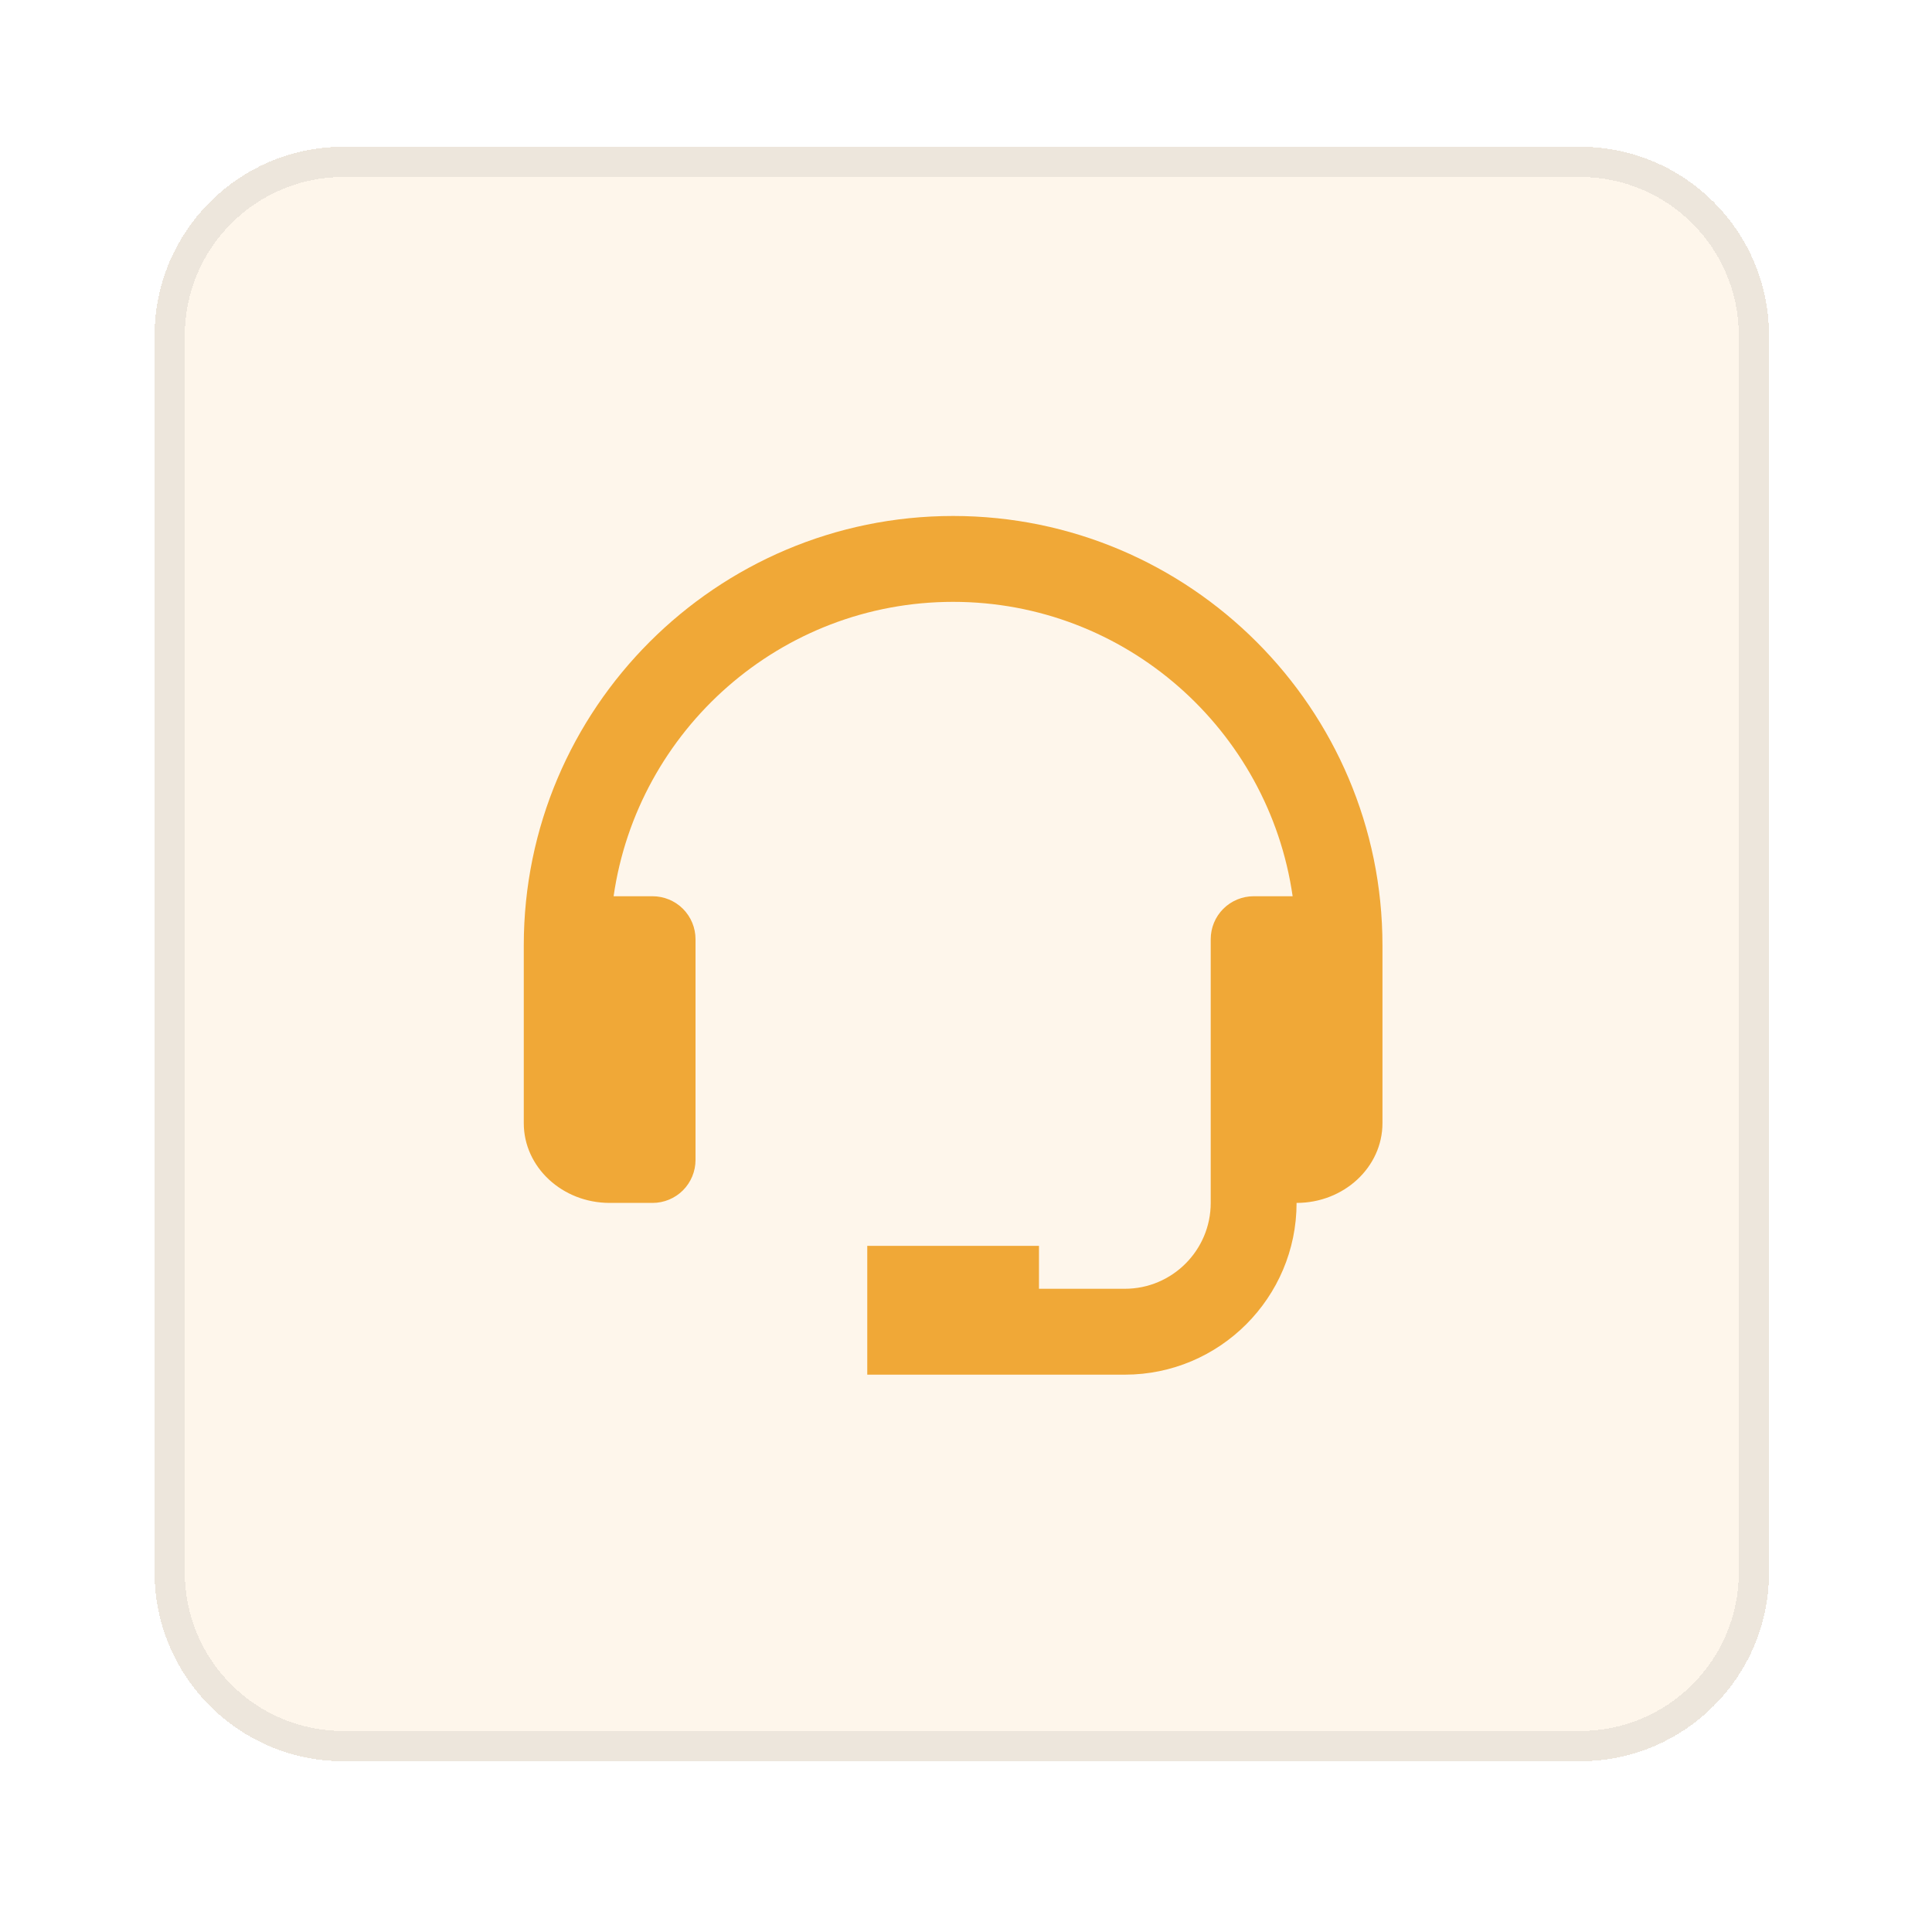 <svg width="75" height="75" viewBox="0 0 75 75" fill="none" xmlns="http://www.w3.org/2000/svg">
<g filter="url(#filter0_d_1143_2200)">
<path d="M6 8.331C6 4.282 9.282 1 13.331 1H61.344C65.392 1 68.674 4.282 68.674 8.331V56.344C68.674 60.392 65.392 63.675 61.344 63.675H13.331C9.282 63.675 6 60.392 6 56.344V8.331Z" fill="#F0A837" fill-opacity="0.1" shape-rendering="crispEdges"/>
<path d="M13.331 1.587H61.344C65.068 1.587 68.087 4.607 68.087 8.331V56.344C68.087 60.068 65.068 63.087 61.344 63.087H13.331C9.607 63.087 6.587 60.068 6.587 56.344V8.331C6.587 4.607 9.607 1.587 13.331 1.587Z" stroke="black" stroke-opacity="0.07" stroke-width="1.174" shape-rendering="crispEdges"/>
<path d="M37 15.333C27.81 15.333 20.333 22.81 20.333 32V38.905C20.333 40.612 21.828 42 23.667 42H25.333C25.775 42 26.199 41.824 26.512 41.512C26.824 41.199 27 40.775 27 40.333V31.762C27 31.32 26.824 30.896 26.512 30.583C26.199 30.271 25.775 30.095 25.333 30.095H23.82C24.747 23.645 30.297 18.667 37 18.667C43.703 18.667 49.253 23.645 50.18 30.095H48.667C48.225 30.095 47.801 30.271 47.488 30.583C47.175 30.896 47 31.32 47 31.762V42C47 43.838 45.505 45.333 43.667 45.333H40.333V43.667H33.667V48.667H43.667C47.343 48.667 50.333 45.677 50.333 42C52.172 42 53.667 40.612 53.667 38.905V32C53.667 22.81 46.19 15.333 37 15.333Z" fill="#F0A837"/>
</g>
<defs>
<filter id="filter0_d_1143_2200" x="0.303" y="0" width="74.069" height="74.069" filterUnits="userSpaceOnUse" color-interpolation-filters="sRGB">
<feFlood flood-opacity="0" result="BackgroundImageFix"/>
<feColorMatrix in="SourceAlpha" type="matrix" values="0 0 0 0 0 0 0 0 0 0 0 0 0 0 0 0 0 0 127 0" result="hardAlpha"/>
<feMorphology radius="1" operator="dilate" in="SourceAlpha" result="effect1_dropShadow_1143_2200"/>
<feOffset dy="4.697"/>
<feGaussianBlur stdDeviation="2.349"/>
<feComposite in2="hardAlpha" operator="out"/>
<feColorMatrix type="matrix" values="0 0 0 0 0 0 0 0 0 0 0 0 0 0 0 0 0 0 0.05 0"/>
<feBlend mode="normal" in2="BackgroundImageFix" result="effect1_dropShadow_1143_2200"/>
<feBlend mode="normal" in="SourceGraphic" in2="effect1_dropShadow_1143_2200" result="shape"/>
</filter>
</defs>
</svg>
